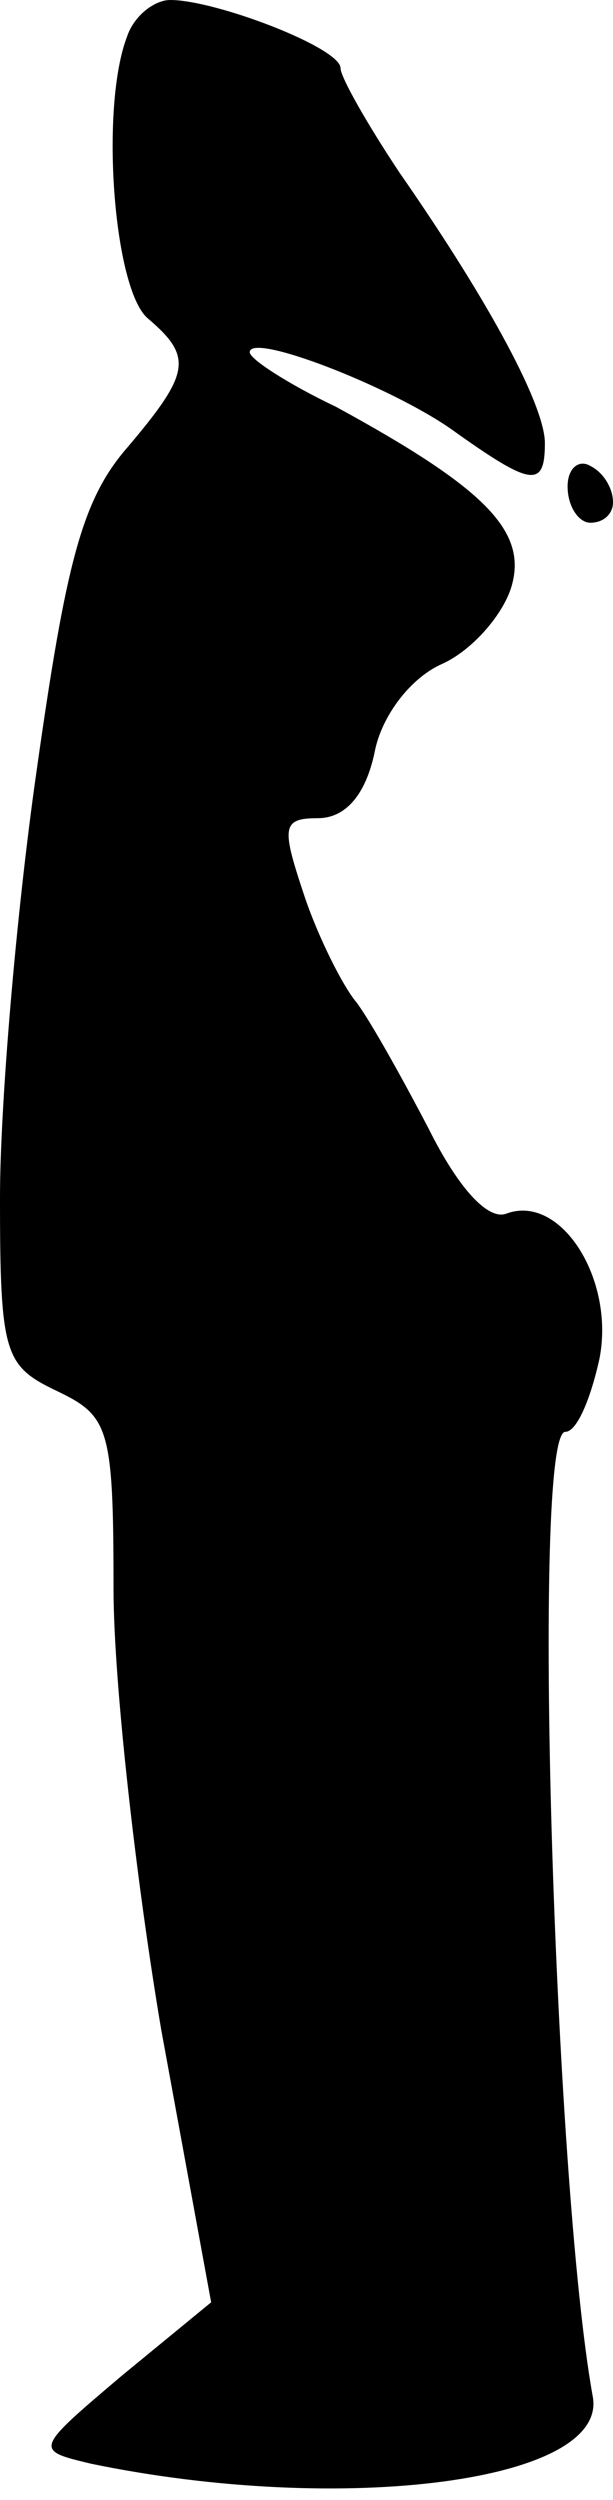 <?xml version="1.0" standalone="no"?>
<!DOCTYPE svg PUBLIC "-//W3C//DTD SVG 20010904//EN"
 "http://www.w3.org/TR/2001/REC-SVG-20010904/DTD/svg10.dtd">
<svg version="1.0" xmlns="http://www.w3.org/2000/svg"
 width="27pt" height="110pt" viewBox="0 0 27 110"
 preserveAspectRatio="xMidYMid meet">
<g transform="translate(0,110) scale(0.1,-0.1)"
fill="#000000" stroke="none">
<path fill="#000000" stroke="none" d="M56 1084 c-12 -31 -6 -111 9 -124 20
-17 19 -24 -9 -57 -20 -23 -27 -51 -40 -143 -9 -63 -16 -147 -16 -187 0 -69 2
-74 25 -85 23 -11 25 -16 25 -87 0 -41 10 -129 21 -194 l22 -120 -39 -32 c-39
-33 -39 -33 -14 -39 111 -23 229 -8 221 30 -17 95 -27 424 -12 424 5 0 11 14
15 32 7 35 -17 73 -41 64 -8 -3 -21 11 -34 37 -12 23 -26 48 -32 56 -6 7 -17
29 -23 47 -10 30 -10 34 6 34 12 0 21 10 25 29 3 16 16 33 30 39 13 6 26 21
30 33 8 25 -11 44 -77 80 -21 10 -38 21 -38 24 0 9 62 -15 89 -34 35 -25 41
-26 41 -6 0 16 -23 60 -64 119 -14 21 -26 42 -26 46 0 9 -55 30 -75 30 -7 0
-16 -7 -19 -16z"/>
<path fill="#000000" stroke="none" d="M250 886 c0 -9 5 -16 10 -16 6 0 10 4
10 9 0 6 -4 13 -10 16 -5 3 -10 -1 -10 -9z"/>
</g>
</svg>
